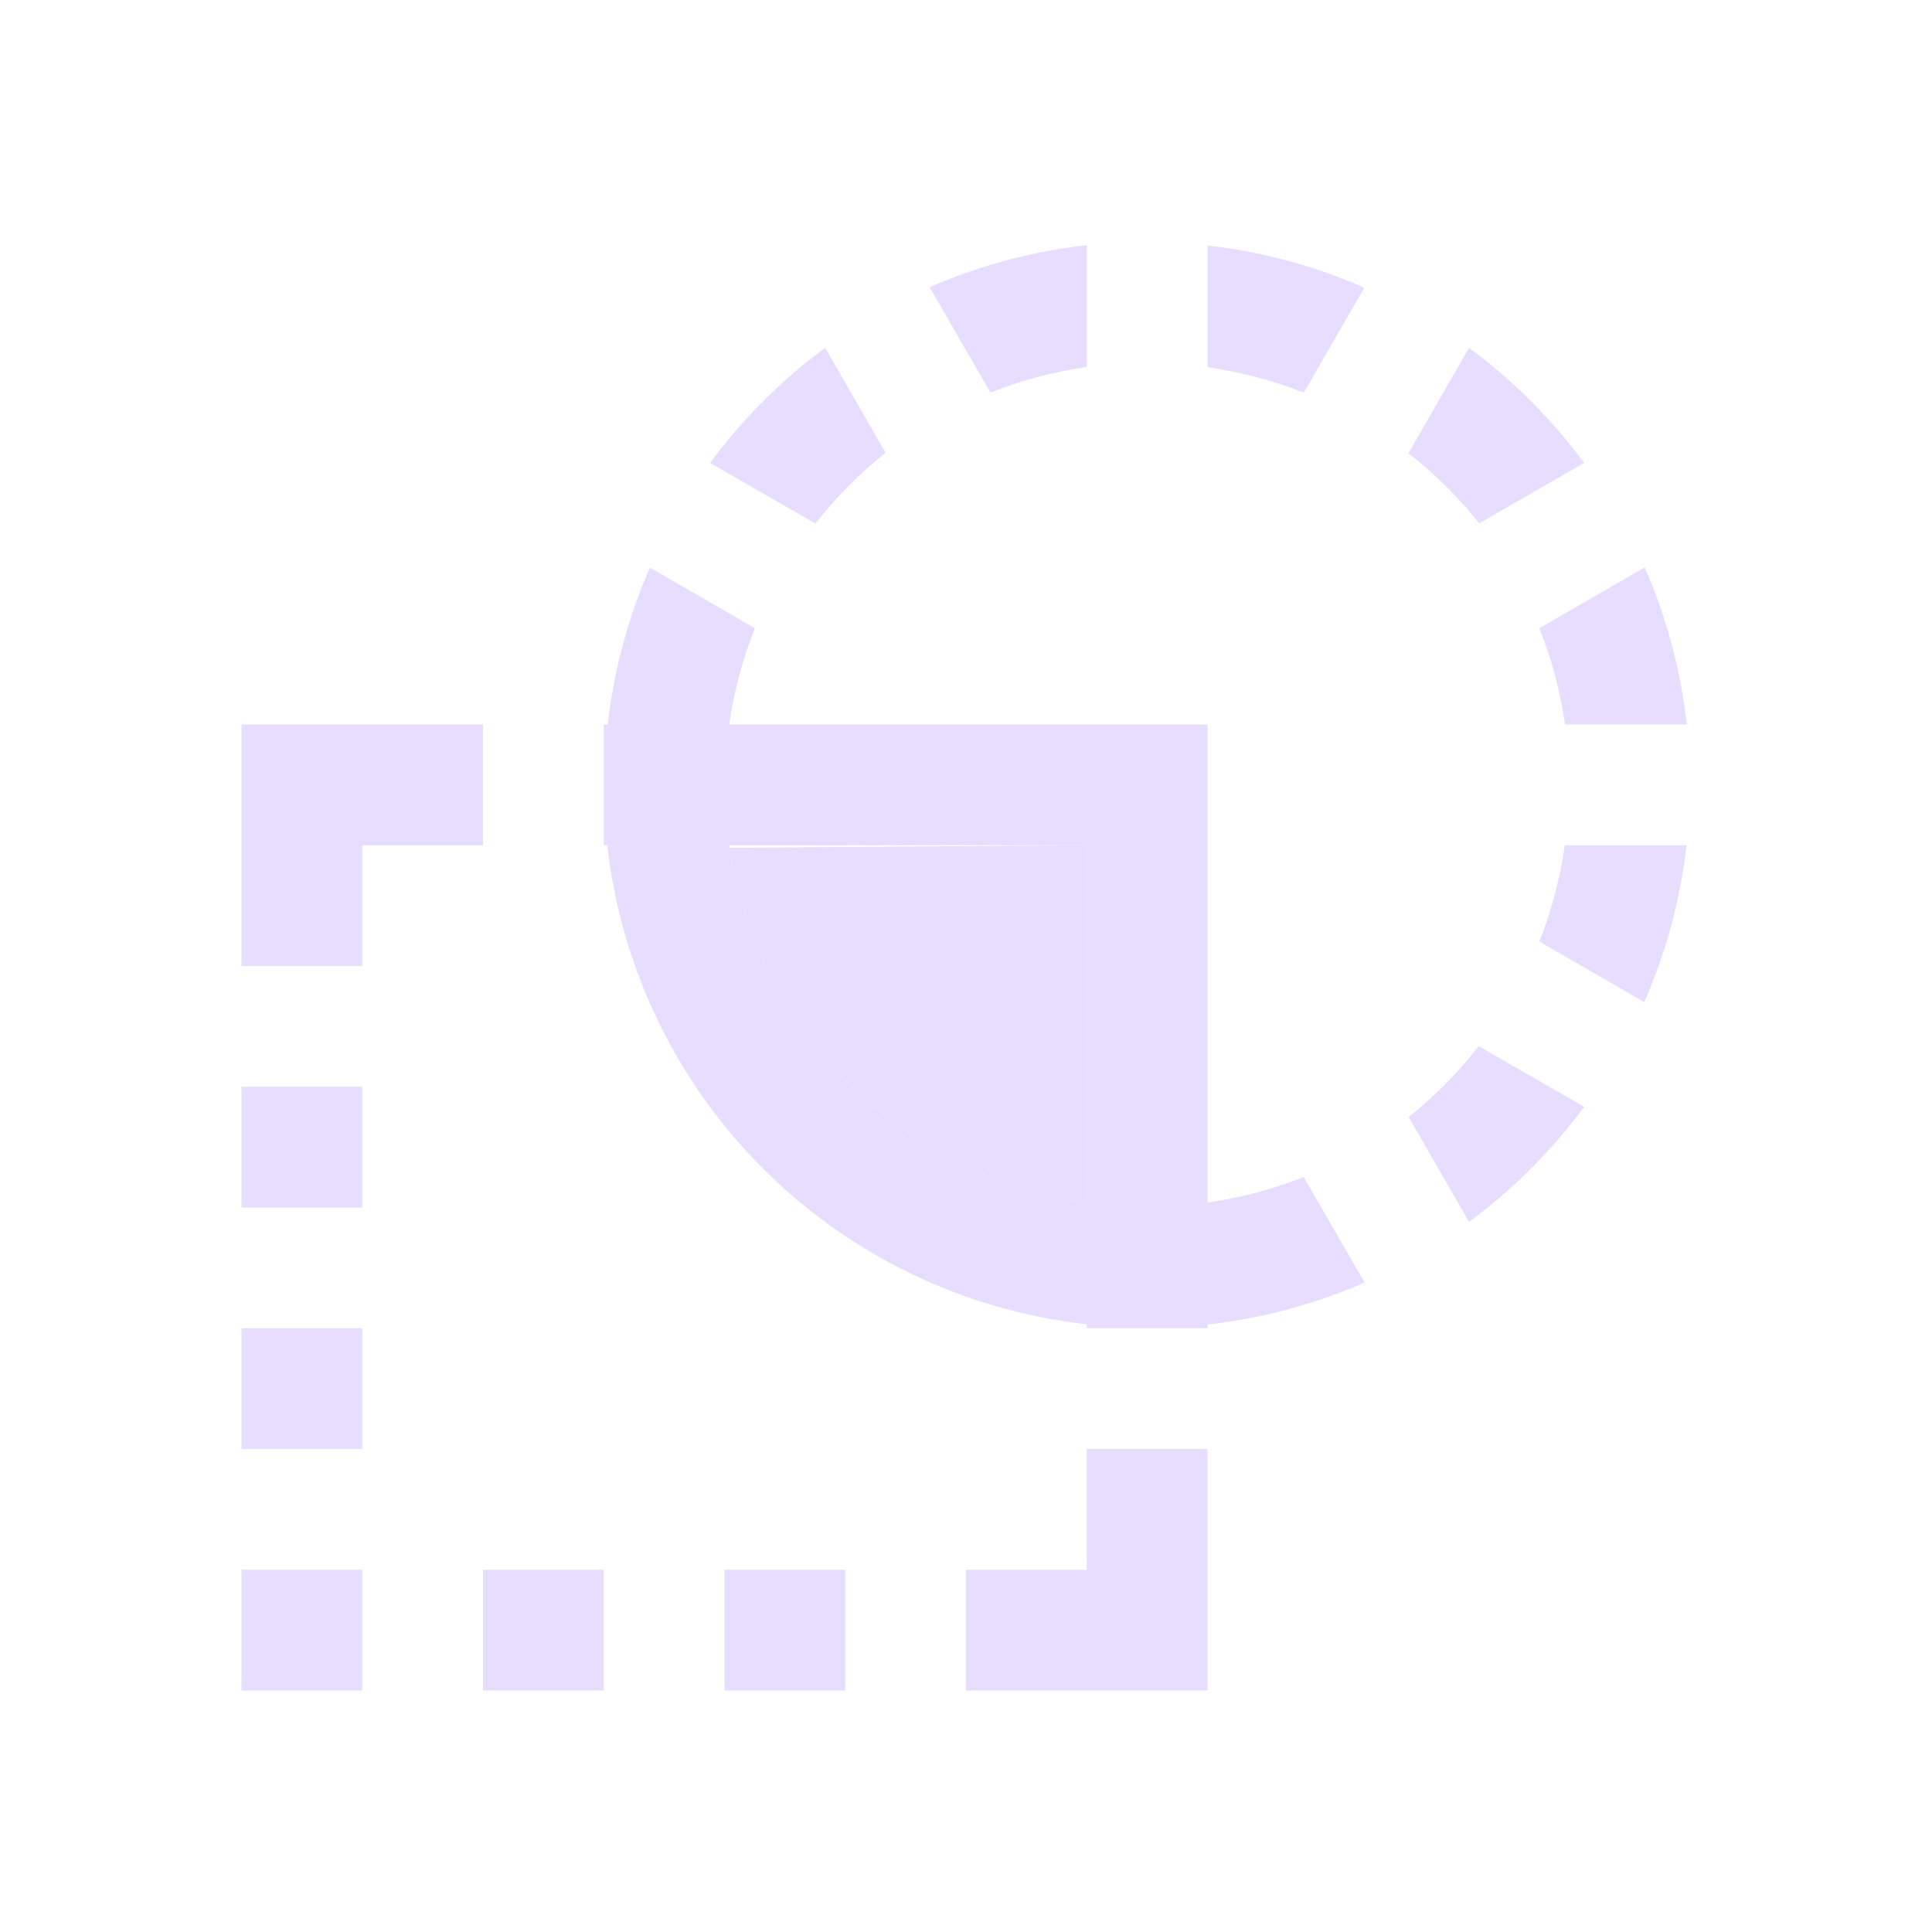 <svg xmlns="http://www.w3.org/2000/svg" viewBox="0 0 16 16">
 <defs>
  <style id="current-color-scheme" type="text/css">
   .ColorScheme-Text { color:#E6DDFF; } .ColorScheme-Highlight { color:#f34f17; }
  </style>
 </defs>
 <path fill="#E6DDFF" class="ColorScheme-Text" d="M 9 2.031 A 4.5 4.5 0 0 0 7.699 2.379 L 8.203 3.252 A 3.5 3.5 0 0 1 9 3.039 L 9 2.031 z M 10 2.033 L 10 3.041 A 3.5 3.5 0 0 1 10.797 3.252 L 11.299 2.383 A 4.5 4.5 0 0 0 10 2.033 z M 6.834 2.881 A 4.5 4.5 0 0 0 5.881 3.834 L 6.754 4.336 A 3.5 3.5 0 0 1 7.334 3.75 L 6.834 2.881 z M 12.166 2.881 L 11.664 3.754 A 3.5 3.5 0 0 1 12.25 4.334 L 13.119 3.834 A 4.5 4.5 0 0 0 12.166 2.881 z M 13.621 4.699 L 12.748 5.203 A 3.5 3.5 0 0 1 12.961 6 L 13.969 6 A 4.5 4.5 0 0 0 13.621 4.699 z M 5.383 4.701 A 4.5 4.5 0 0 0 5.033 6 L 5 6 L 5 7 L 5.029 7 A 4.5 4.5 0 0 0 9 10.967 L 9 11 L 10 11 L 10 10.969 A 4.5 4.5 0 0 0 11.301 10.621 L 10.797 9.748 A 3.5 3.5 0 0 1 10 9.959 L 10 6 L 6.039 6 A 3.5 3.5 0 0 1 6.252 5.203 L 5.383 4.701 z M 2 6 L 2 8 L 3 8 L 3 7 L 4 7 L 4 6 L 3 6 L 2 6 z M 6.039 7 L 9 7 L 9 9.959 A 3.5 3.5 0 0 1 6.039 7 z M 12.959 7 A 3.5 3.5 0 0 1 12.748 7.797 L 13.617 8.299 A 4.5 4.5 0 0 0 13.967 7 L 12.959 7 z M 12.246 8.664 A 3.5 3.5 0 0 1 11.666 9.25 L 12.166 10.119 A 4.5 4.5 0 0 0 13.119 9.166 L 12.246 8.664 z M 2 9 L 2 10 L 3 10 L 3 9 L 2 9 z M 2 11 L 2 12 L 3 12 L 3 11 L 2 11 z M 9 12 L 9 13 L 8 13 L 8 14 L 10 14 L 10 12 L 9 12 z M 2 13 L 2 14 L 3 14 L 3 13 L 2 13 z M 4 13 L 4 14 L 5 14 L 5 13 L 4 13 z M 6 13 L 6 14 L 7 14 L 7 13 L 6 13 z"/>
 <path fill="#E6DDFF" class="ColorScheme-Highlight" d="M 9,7 6.041,7.021 C 6.273,8.545 7.474,9.738 9,9.959 Z"/>
</svg>
